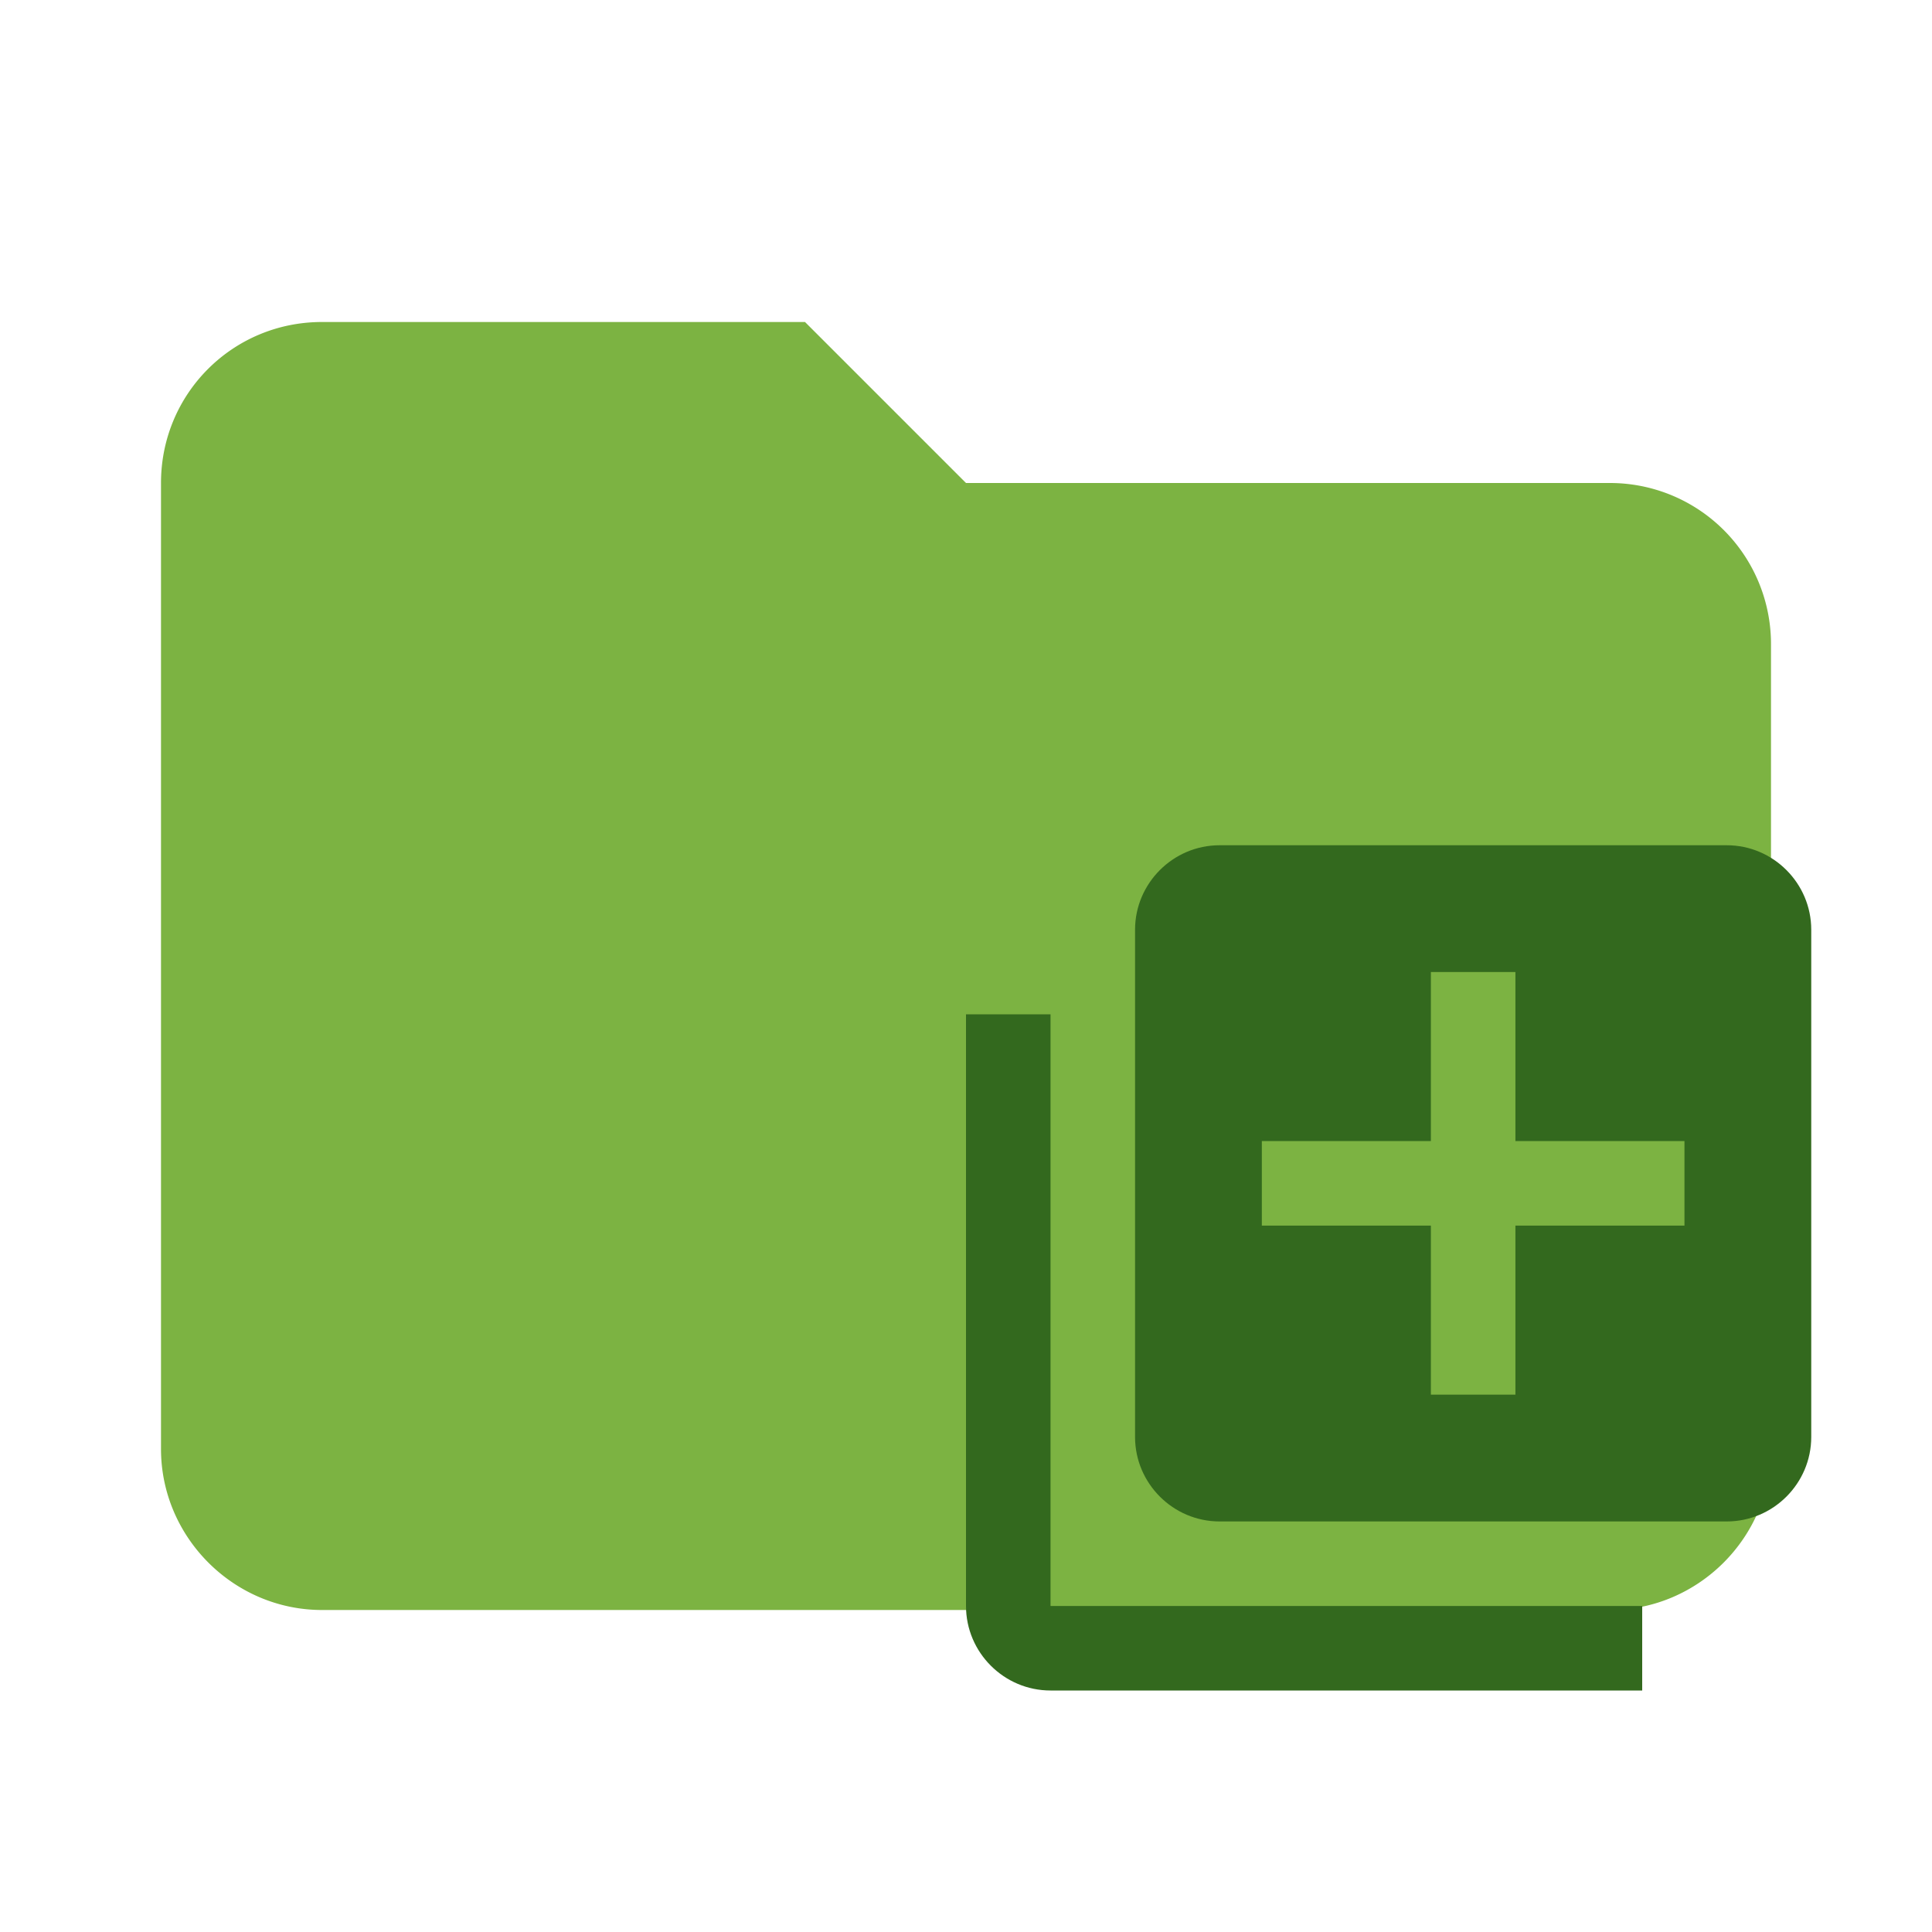 <svg xmlns="http://www.w3.org/2000/svg" clip-rule="evenodd" fill-rule="evenodd" stroke-linejoin="round" stroke-miterlimit="1.414" viewBox="0 0 24 24">
  <path fill="#7CB342" d="M10 4H4c-1.11 0-2 .89-2 2v12c0 1.097.903 2 2 2h16c1.097 0 2-.903 2-2V8a2 2 0 0 0-2-2h-8l-2-2z" fill-rule="nonzero"/>
  <path fill="#33691E" d="M13.05 12.6H12v7.35c0 .578.472 1.05 1.05 1.05h7.35v-1.05h-7.35zm8.4-2.1h-6.3c-.577 0-1.05.472-1.05 1.05v6.3c0 .578.473 1.05 1.05 1.05h6.3c.578 0 1.05-.472 1.05-1.05v-6.3c0-.578-.472-1.05-1.05-1.05zm-.525 4.725h-2.1v2.1h-1.05v-2.1h-2.1v-1.05h2.1v-2.1h1.05v2.1h2.1z"/>
</svg>